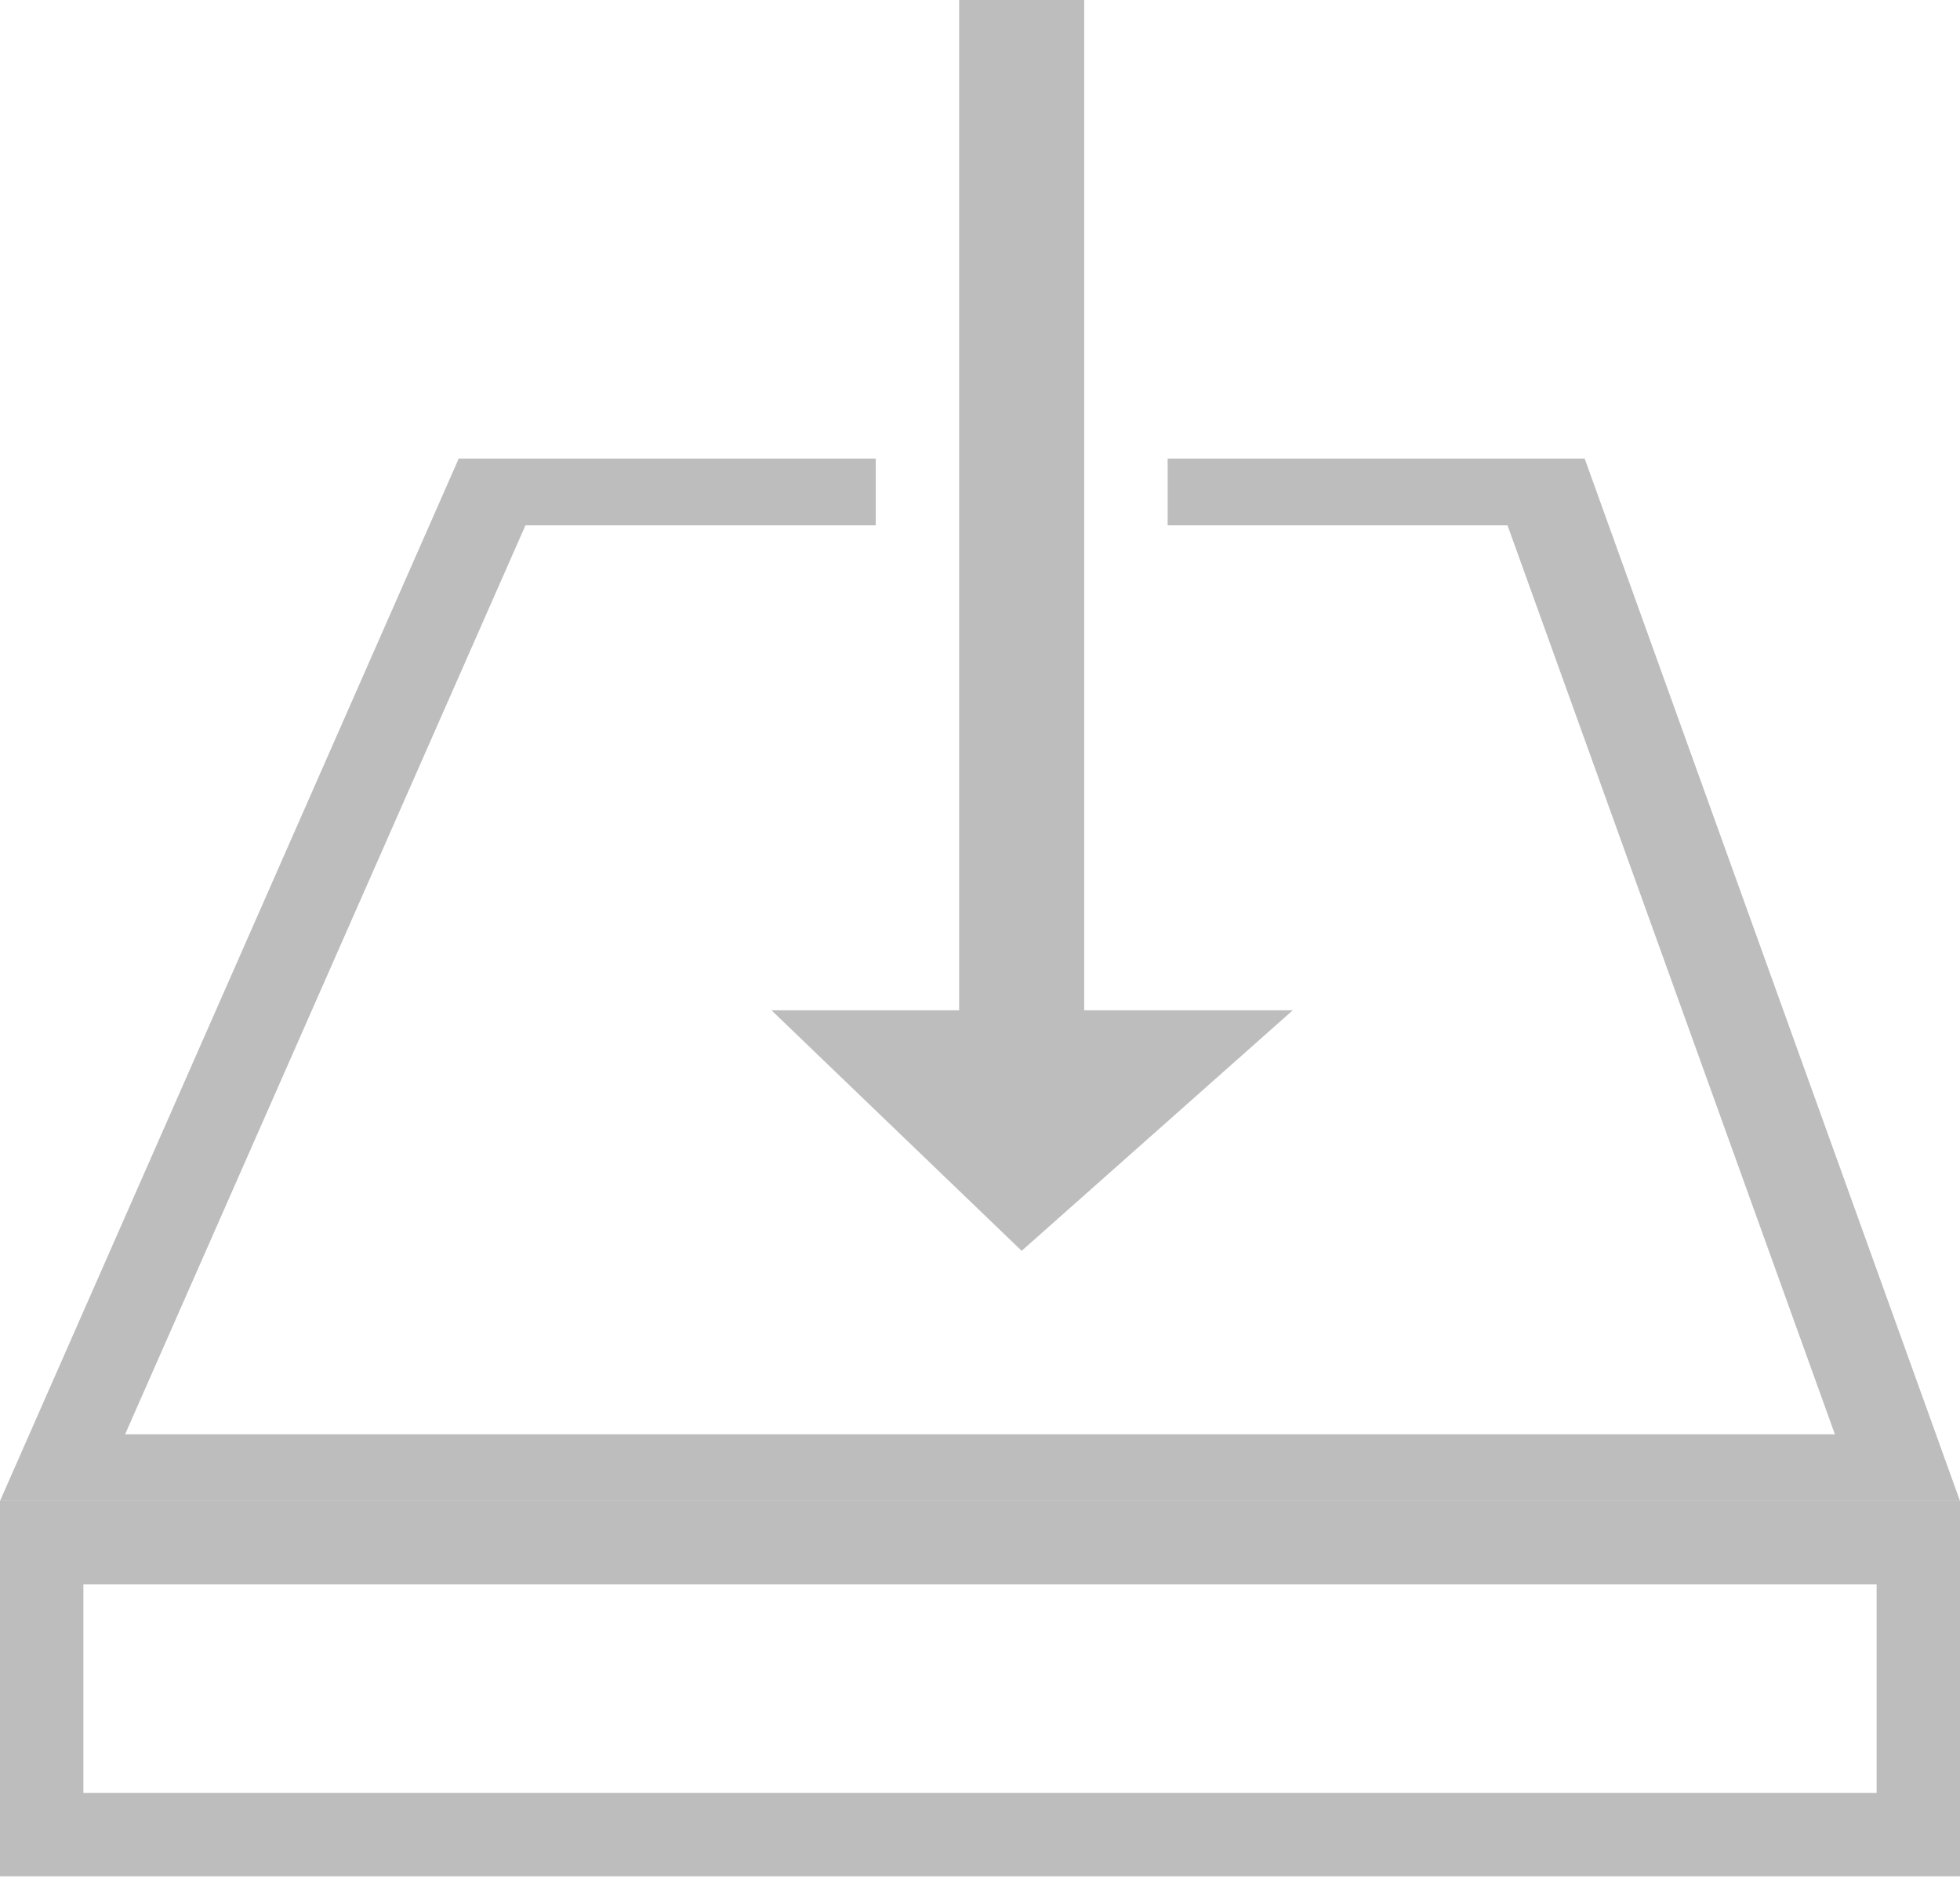 <svg width="35" height="34" viewBox="0 0 35 34" fill="none" xmlns="http://www.w3.org/2000/svg">
<path fill-rule="evenodd" clip-rule="evenodd" d="M0 26.809V33.511H35V26.809H0ZM33.511 32.021H1.489V28.298H33.511V32.021Z" fill="#BDBDBD"/>
<path fill-rule="evenodd" clip-rule="evenodd" d="M23.085 18.044L18.244 22.34L13.776 18.044H17.127V0H19.361V18.044H23.085Z" fill="#BDBDBD"/>
<path fill-rule="evenodd" clip-rule="evenodd" d="M28.298 8.191H20.851V9.383H26.92L32.766 25.617H2.234L9.383 9.383H15.638V8.191H8.191L0 26.808H35L28.298 8.191Z" fill="#BDBDBD"/>
</svg>
